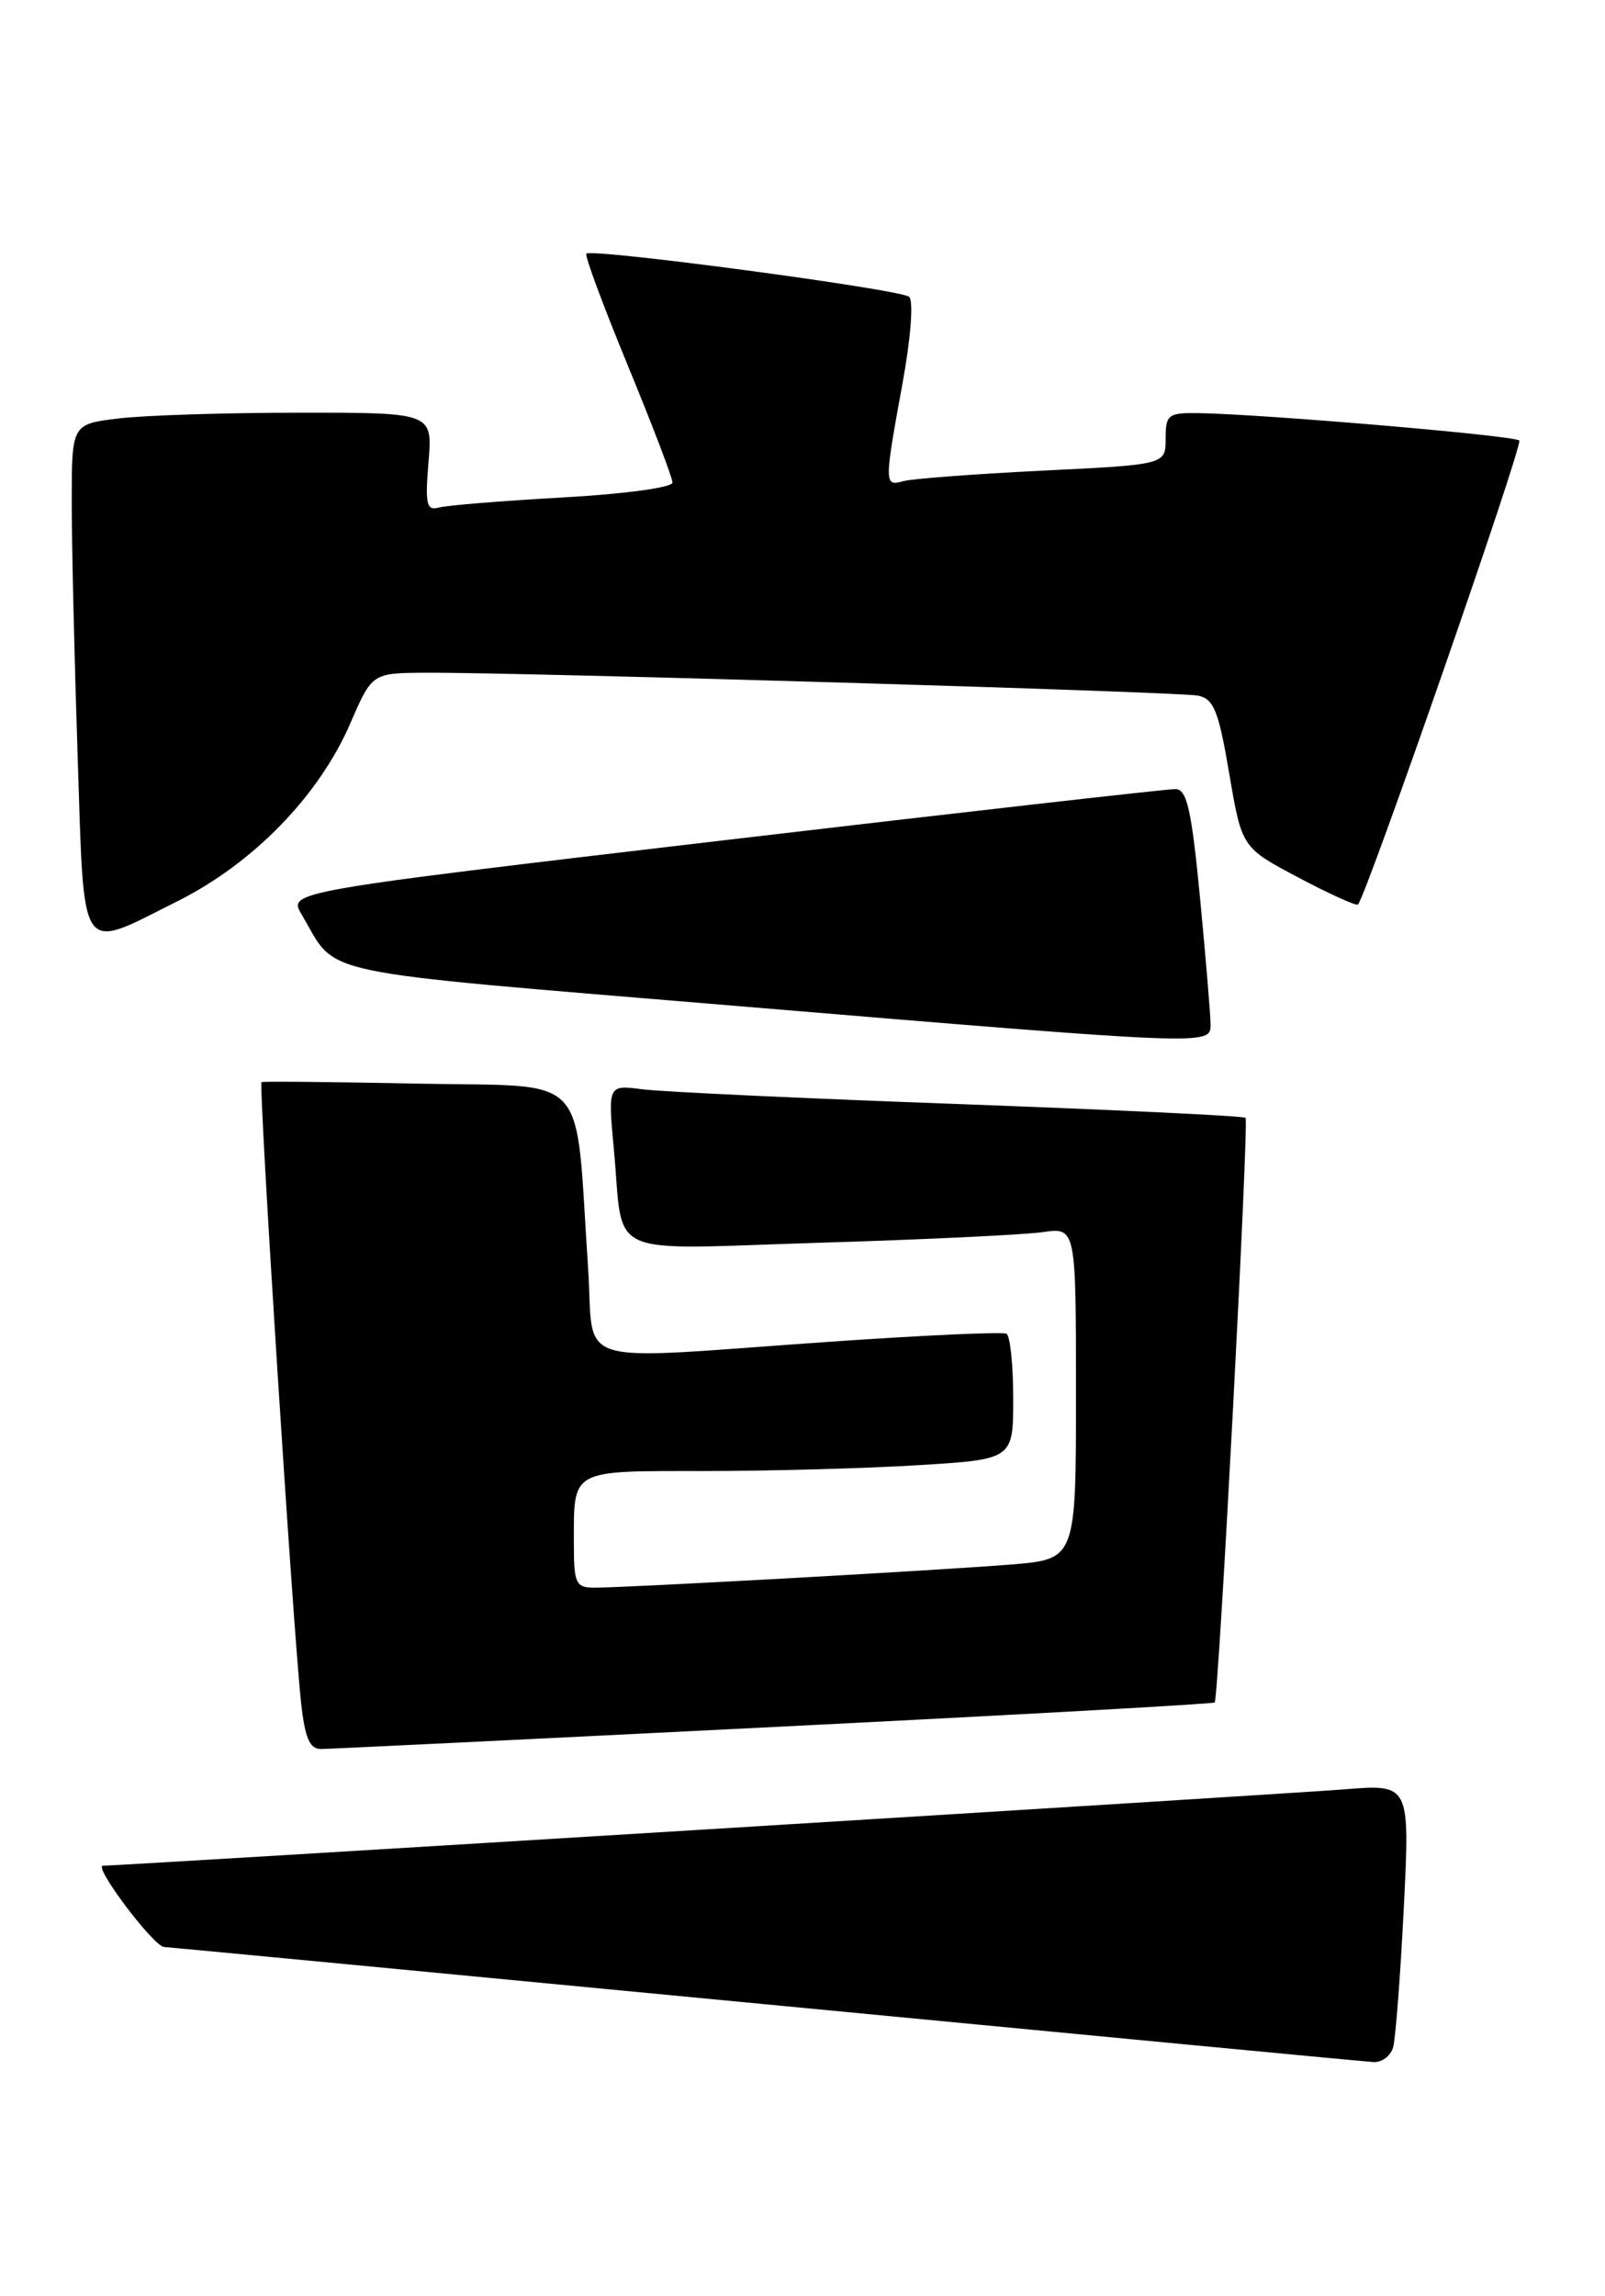 <?xml version="1.0" encoding="UTF-8" standalone="no"?>
<!DOCTYPE svg PUBLIC "-//W3C//DTD SVG 1.1//EN" "http://www.w3.org/Graphics/SVG/1.1/DTD/svg11.dtd" >
<svg xmlns="http://www.w3.org/2000/svg" xmlns:xlink="http://www.w3.org/1999/xlink" version="1.1" viewBox="0 0 179 256">
 <g >
 <path fill="currentColor"
d=" M 155.37 228.25 C 155.64 227.29 156.18 220.29 156.56 212.70 C 157.25 198.89 157.25 198.89 149.87 199.49 C 143.84 199.98 13.41 208.00 11.48 208.00 C 10.35 208.00 17.12 217.00 18.30 217.06 C 18.96 217.10 49.20 219.98 85.50 223.46 C 121.80 226.94 152.26 229.84 153.18 229.89 C 154.11 229.95 155.09 229.21 155.37 228.25 Z  M 86.37 192.53 C 113.25 191.19 135.34 189.96 135.47 189.80 C 135.92 189.20 139.31 124.98 138.91 124.62 C 138.69 124.41 124.33 123.73 107.00 123.09 C 89.67 122.46 73.77 121.72 71.65 121.44 C 67.79 120.94 67.79 120.94 68.47 128.22 C 69.60 140.44 67.07 139.30 91.35 138.55 C 102.98 138.20 114.19 137.66 116.25 137.37 C 120.00 136.82 120.00 136.82 120.00 155.33 C 120.00 173.83 120.00 173.83 112.75 174.42 C 104.76 175.07 70.01 177.00 66.32 177.00 C 64.21 177.00 64.00 176.56 64.00 172.08 C 64.00 163.73 63.51 164.00 78.45 164.00 C 85.73 164.00 96.48 163.71 102.34 163.35 C 113.00 162.70 113.00 162.70 113.00 155.91 C 113.00 152.17 112.66 148.93 112.25 148.69 C 111.84 148.46 102.95 148.86 92.50 149.59 C 63.03 151.63 66.35 152.66 65.58 141.25 C 64.09 119.08 66.07 121.21 46.65 120.81 C 37.22 120.62 29.35 120.54 29.17 120.64 C 28.81 120.84 32.67 181.42 33.57 189.75 C 34.01 193.78 34.53 195.00 35.82 194.99 C 36.74 194.98 59.49 193.88 86.37 192.53 Z  M 135.01 114.25 C 135.02 113.29 134.49 106.99 133.85 100.25 C 132.89 90.25 132.38 87.99 131.09 87.97 C 130.21 87.96 107.59 90.52 80.81 93.67 C 32.13 99.40 32.13 99.40 33.64 101.95 C 37.77 108.93 33.98 108.13 81.78 112.12 C 134.91 116.55 135.00 116.56 135.01 114.25 Z  M 19.80 100.47 C 28.28 96.22 35.58 88.71 39.08 80.62 C 41.50 75.03 41.50 75.03 47.50 75.00 C 57.82 74.94 131.39 77.12 133.59 77.55 C 135.37 77.90 135.90 79.22 137.09 86.23 C 138.50 94.50 138.50 94.50 144.82 97.84 C 148.30 99.68 151.28 101.03 151.45 100.84 C 152.45 99.71 169.89 49.56 169.44 49.11 C 168.90 48.56 141.00 46.18 133.75 46.06 C 130.27 46.00 130.00 46.21 130.00 48.90 C 130.00 51.80 130.00 51.80 116.25 52.47 C 108.69 52.85 101.71 53.37 100.75 53.64 C 98.61 54.25 98.60 53.96 100.64 42.83 C 101.58 37.67 101.90 33.54 101.39 33.09 C 100.45 32.26 66.01 27.66 65.39 28.28 C 65.19 28.48 67.27 34.08 70.01 40.73 C 72.75 47.38 75.00 53.26 75.00 53.80 C 75.00 54.35 69.61 55.08 62.75 55.46 C 56.01 55.84 49.79 56.34 48.92 56.59 C 47.57 56.96 47.40 56.20 47.79 51.51 C 48.25 46.00 48.25 46.00 33.37 46.01 C 25.19 46.01 16.14 46.30 13.25 46.65 C 8.00 47.28 8.00 47.28 8.00 55.98 C 8.00 60.76 8.30 73.53 8.66 84.34 C 9.42 107.10 8.68 106.03 19.80 100.47 Z "/>
</g>
</svg>